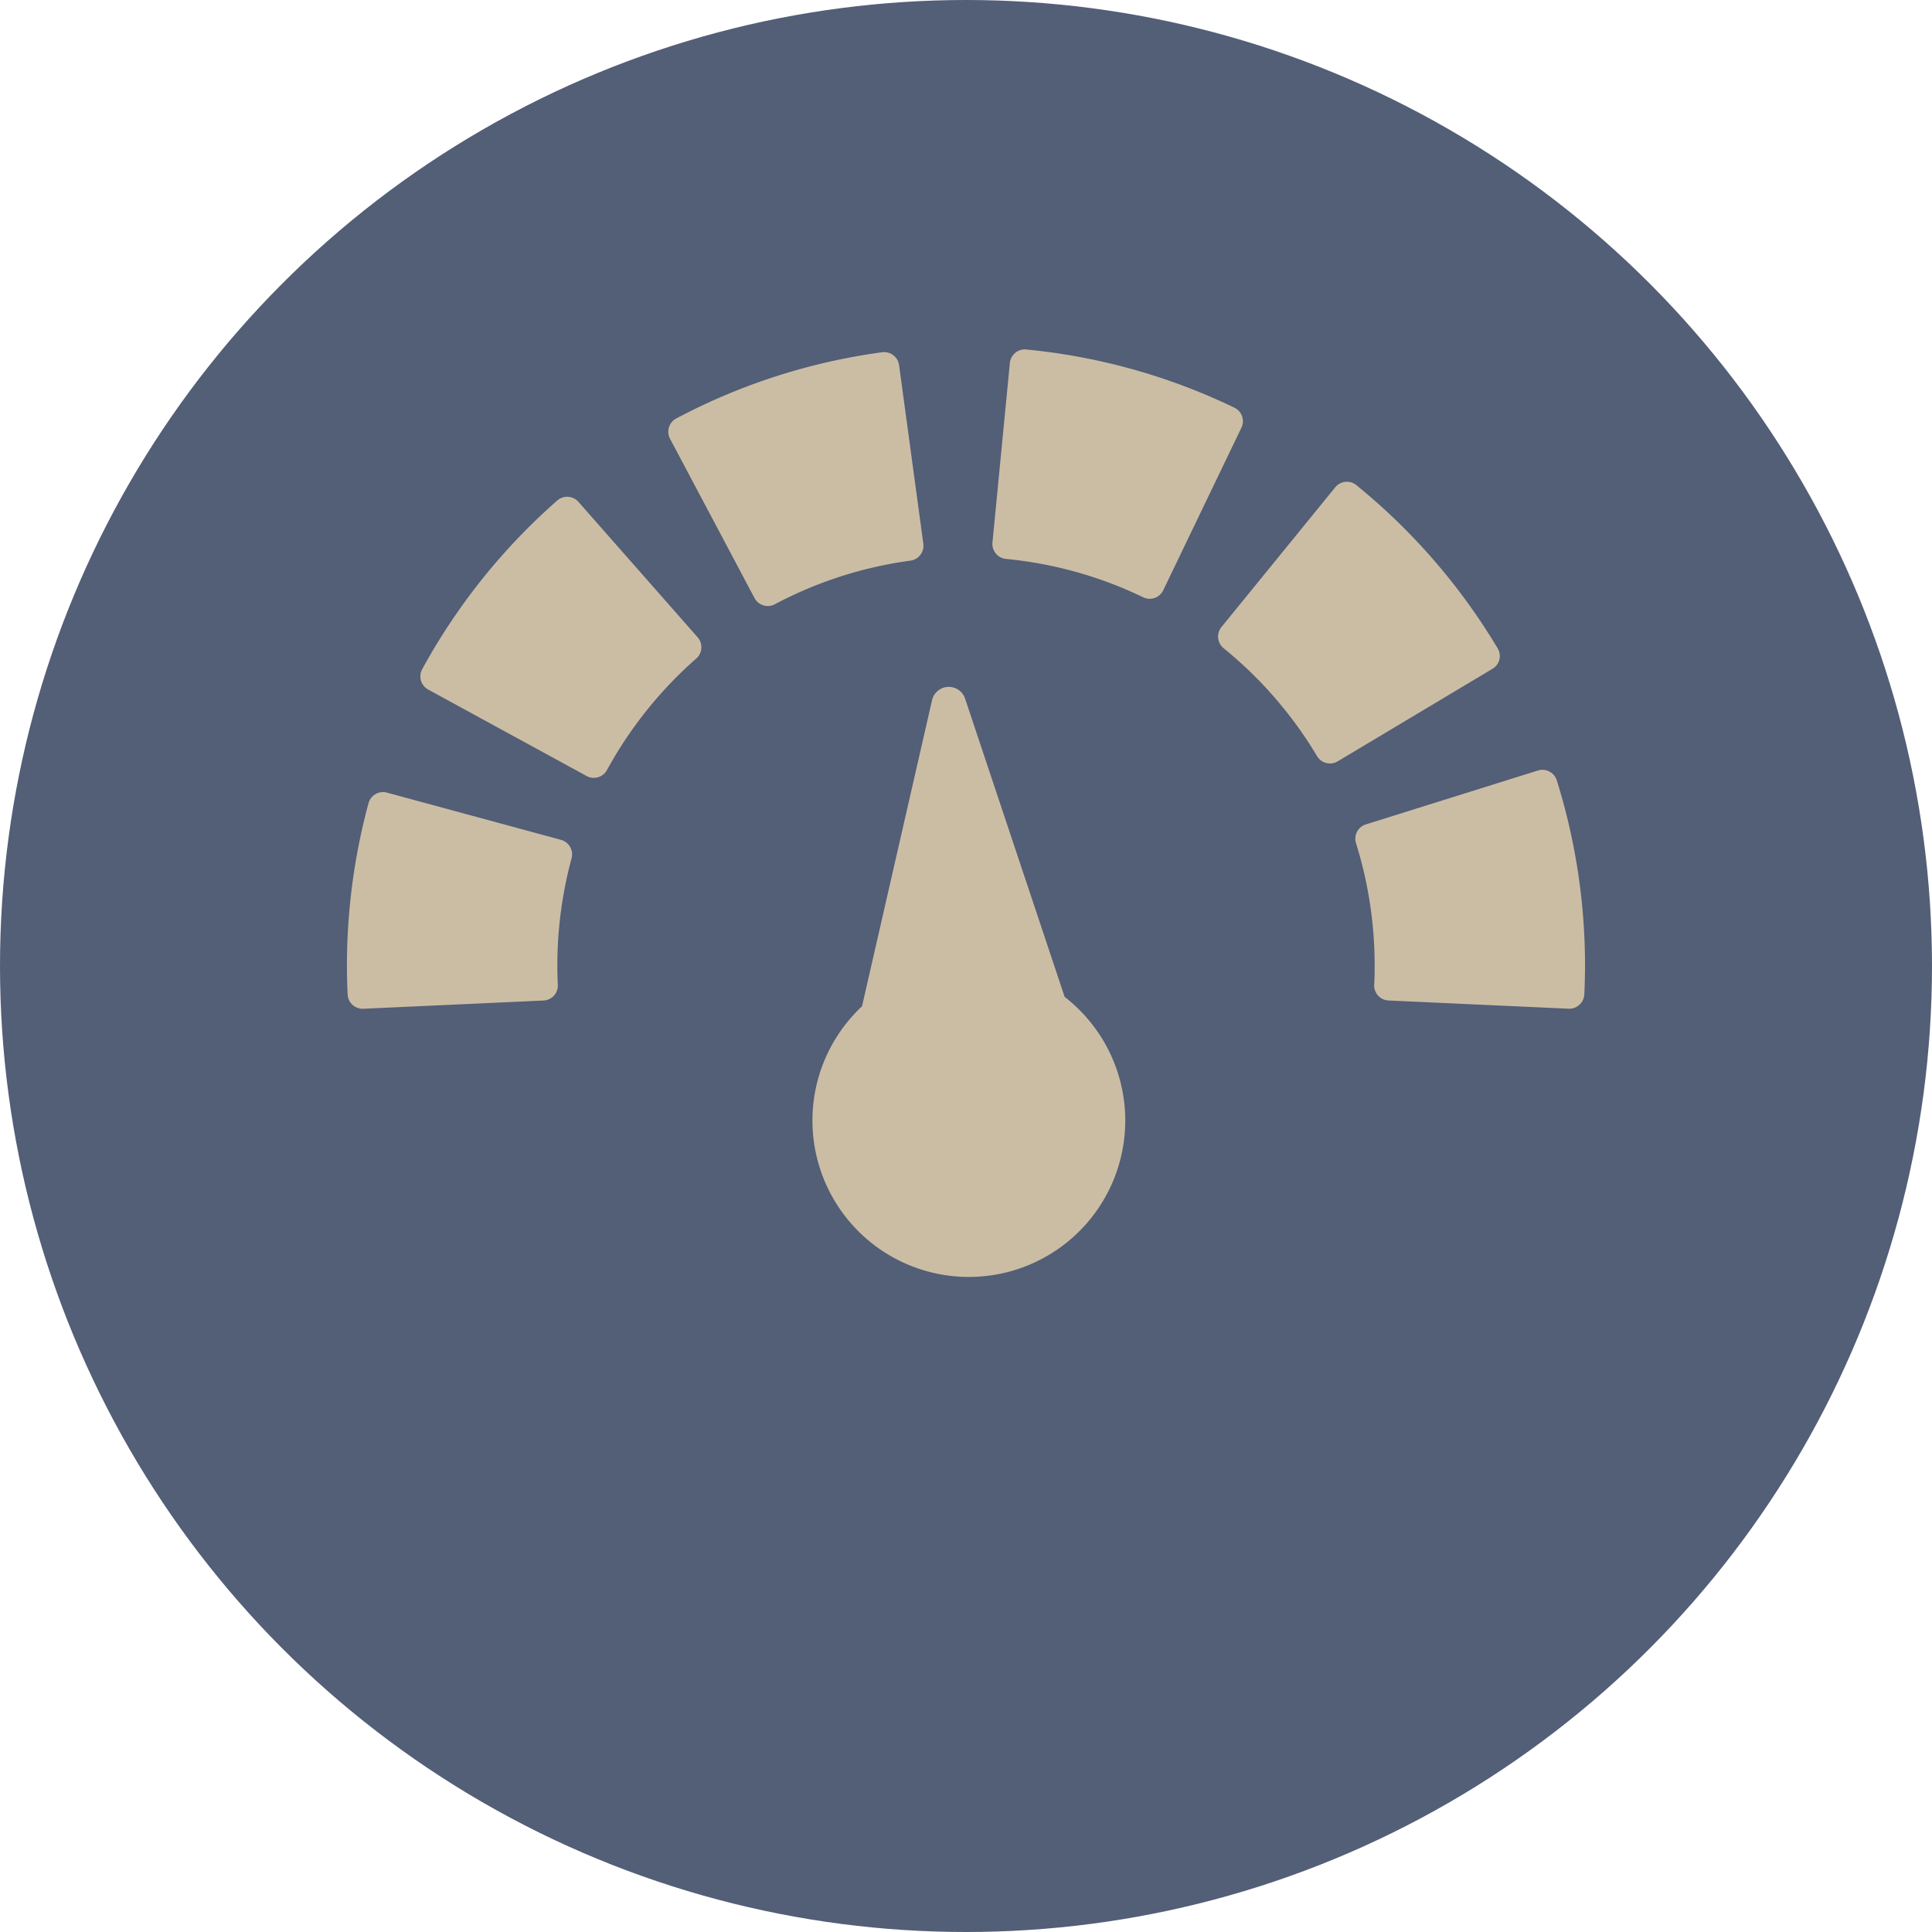 <svg xmlns="http://www.w3.org/2000/svg" width="47" height="47" viewBox="0 0 47 47">
  <g id="Grupo_39386" data-name="Grupo 39386" transform="translate(-1533 -430)">
    <g id="Grupo_39382" data-name="Grupo 39382" transform="translate(290.989 10.989)">
      <circle id="Elipse_367" data-name="Elipse 367" cx="23.5" cy="23.5" r="23.5" transform="translate(1242.011 419.011)" fill="#535e77"/>
    </g>
    <g id="speed-meter" transform="translate(1541.44 346.578)">
      <g id="Grupo_39383" data-name="Grupo 39383" transform="translate(0 91.922)">
        <path id="Caminho_10512" data-name="Caminho 10512" d="M43.262,168.458a.366.366,0,0,0-.09-.265l-2.9-3.295a.366.366,0,0,0-.516-.033,15.064,15.064,0,0,0-3.283,4.1.365.365,0,0,0,.145.5l3.849,2.1a.365.365,0,0,0,.5-.145,9.961,9.961,0,0,1,2.171-2.711A.364.364,0,0,0,43.262,168.458Z" transform="translate(-34.64 -161.189)" fill="#cbbda4"/>
        <path id="Caminho_10513" data-name="Caminho 10513" d="M160.931,99.229a.365.365,0,0,0,.494.152,9.842,9.842,0,0,1,3.3-1.061.366.366,0,0,0,.313-.411l-.59-4.346a.366.366,0,0,0-.411-.313,14.941,14.941,0,0,0-5.009,1.611.366.366,0,0,0-.152.494Z" transform="translate(-151.016 -93.181)" fill="#cbbda4"/>
        <path id="Caminho_10514" data-name="Caminho 10514" d="M5.206,311.91.973,310.761a.366.366,0,0,0-.448.257A15.1,15.1,0,0,0,0,314.97c0,.229.005.459.017.7a.365.365,0,0,0,.365.349H.4l4.382-.2a.365.365,0,0,0,.348-.382c-.008-.164-.011-.317-.011-.467a9.977,9.977,0,0,1,.346-2.612A.366.366,0,0,0,5.206,311.91Z" transform="translate(0 -299.979)" fill="#cbbda4"/>
        <path id="Caminho_10515" data-name="Caminho 10515" d="M324.957,93.341a14.948,14.948,0,0,0-5.065-1.417.365.365,0,0,0-.4.329l-.423,4.366a.365.365,0,0,0,.329.4,9.846,9.846,0,0,1,3.337.933.365.365,0,0,0,.488-.17l1.9-3.951A.365.365,0,0,0,324.957,93.341Z" transform="translate(-303.365 -91.922)" fill="#cbbda4"/>
        <path id="Caminho_10516" data-name="Caminho 10516" d="M437.46,161.692a.365.365,0,0,0-.041-.277,15.071,15.071,0,0,0-3.438-3.971.365.365,0,0,0-.514.053l-2.768,3.4a.366.366,0,0,0,.053.514,9.966,9.966,0,0,1,2.274,2.627.365.365,0,0,0,.5.126l3.765-2.251A.366.366,0,0,0,437.46,161.692Z" transform="translate(-409.425 -154.142)" fill="#cbbda4"/>
        <path id="Caminho_10517" data-name="Caminho 10517" d="M503.379,299.986a.365.365,0,0,0-.458-.24l-4.186,1.311a.365.365,0,0,0-.24.458,9.949,9.949,0,0,1,.453,2.977c0,.15,0,.3-.011.467a.365.365,0,0,0,.348.382l4.382.2h.017a.366.366,0,0,0,.365-.349c.011-.244.017-.474.017-.7A15.058,15.058,0,0,0,503.379,299.986Z" transform="translate(-473.947 -289.502)" fill="#cbbda4"/>
        <path id="Caminho_10518" data-name="Caminho 10518" d="M7.429,3.94c-.07,0-.14,0-.209.006L.63.058A.418.418,0,0,0,.049.614l3.6,6.738a3.877,3.877,0,0,0-.02.393A3.805,3.805,0,1,0,7.429,3.94Z" transform="translate(14.6 8.037) rotate(41)" fill="#cbbda4"/>
      </g>
    </g>
  </g>
</svg>